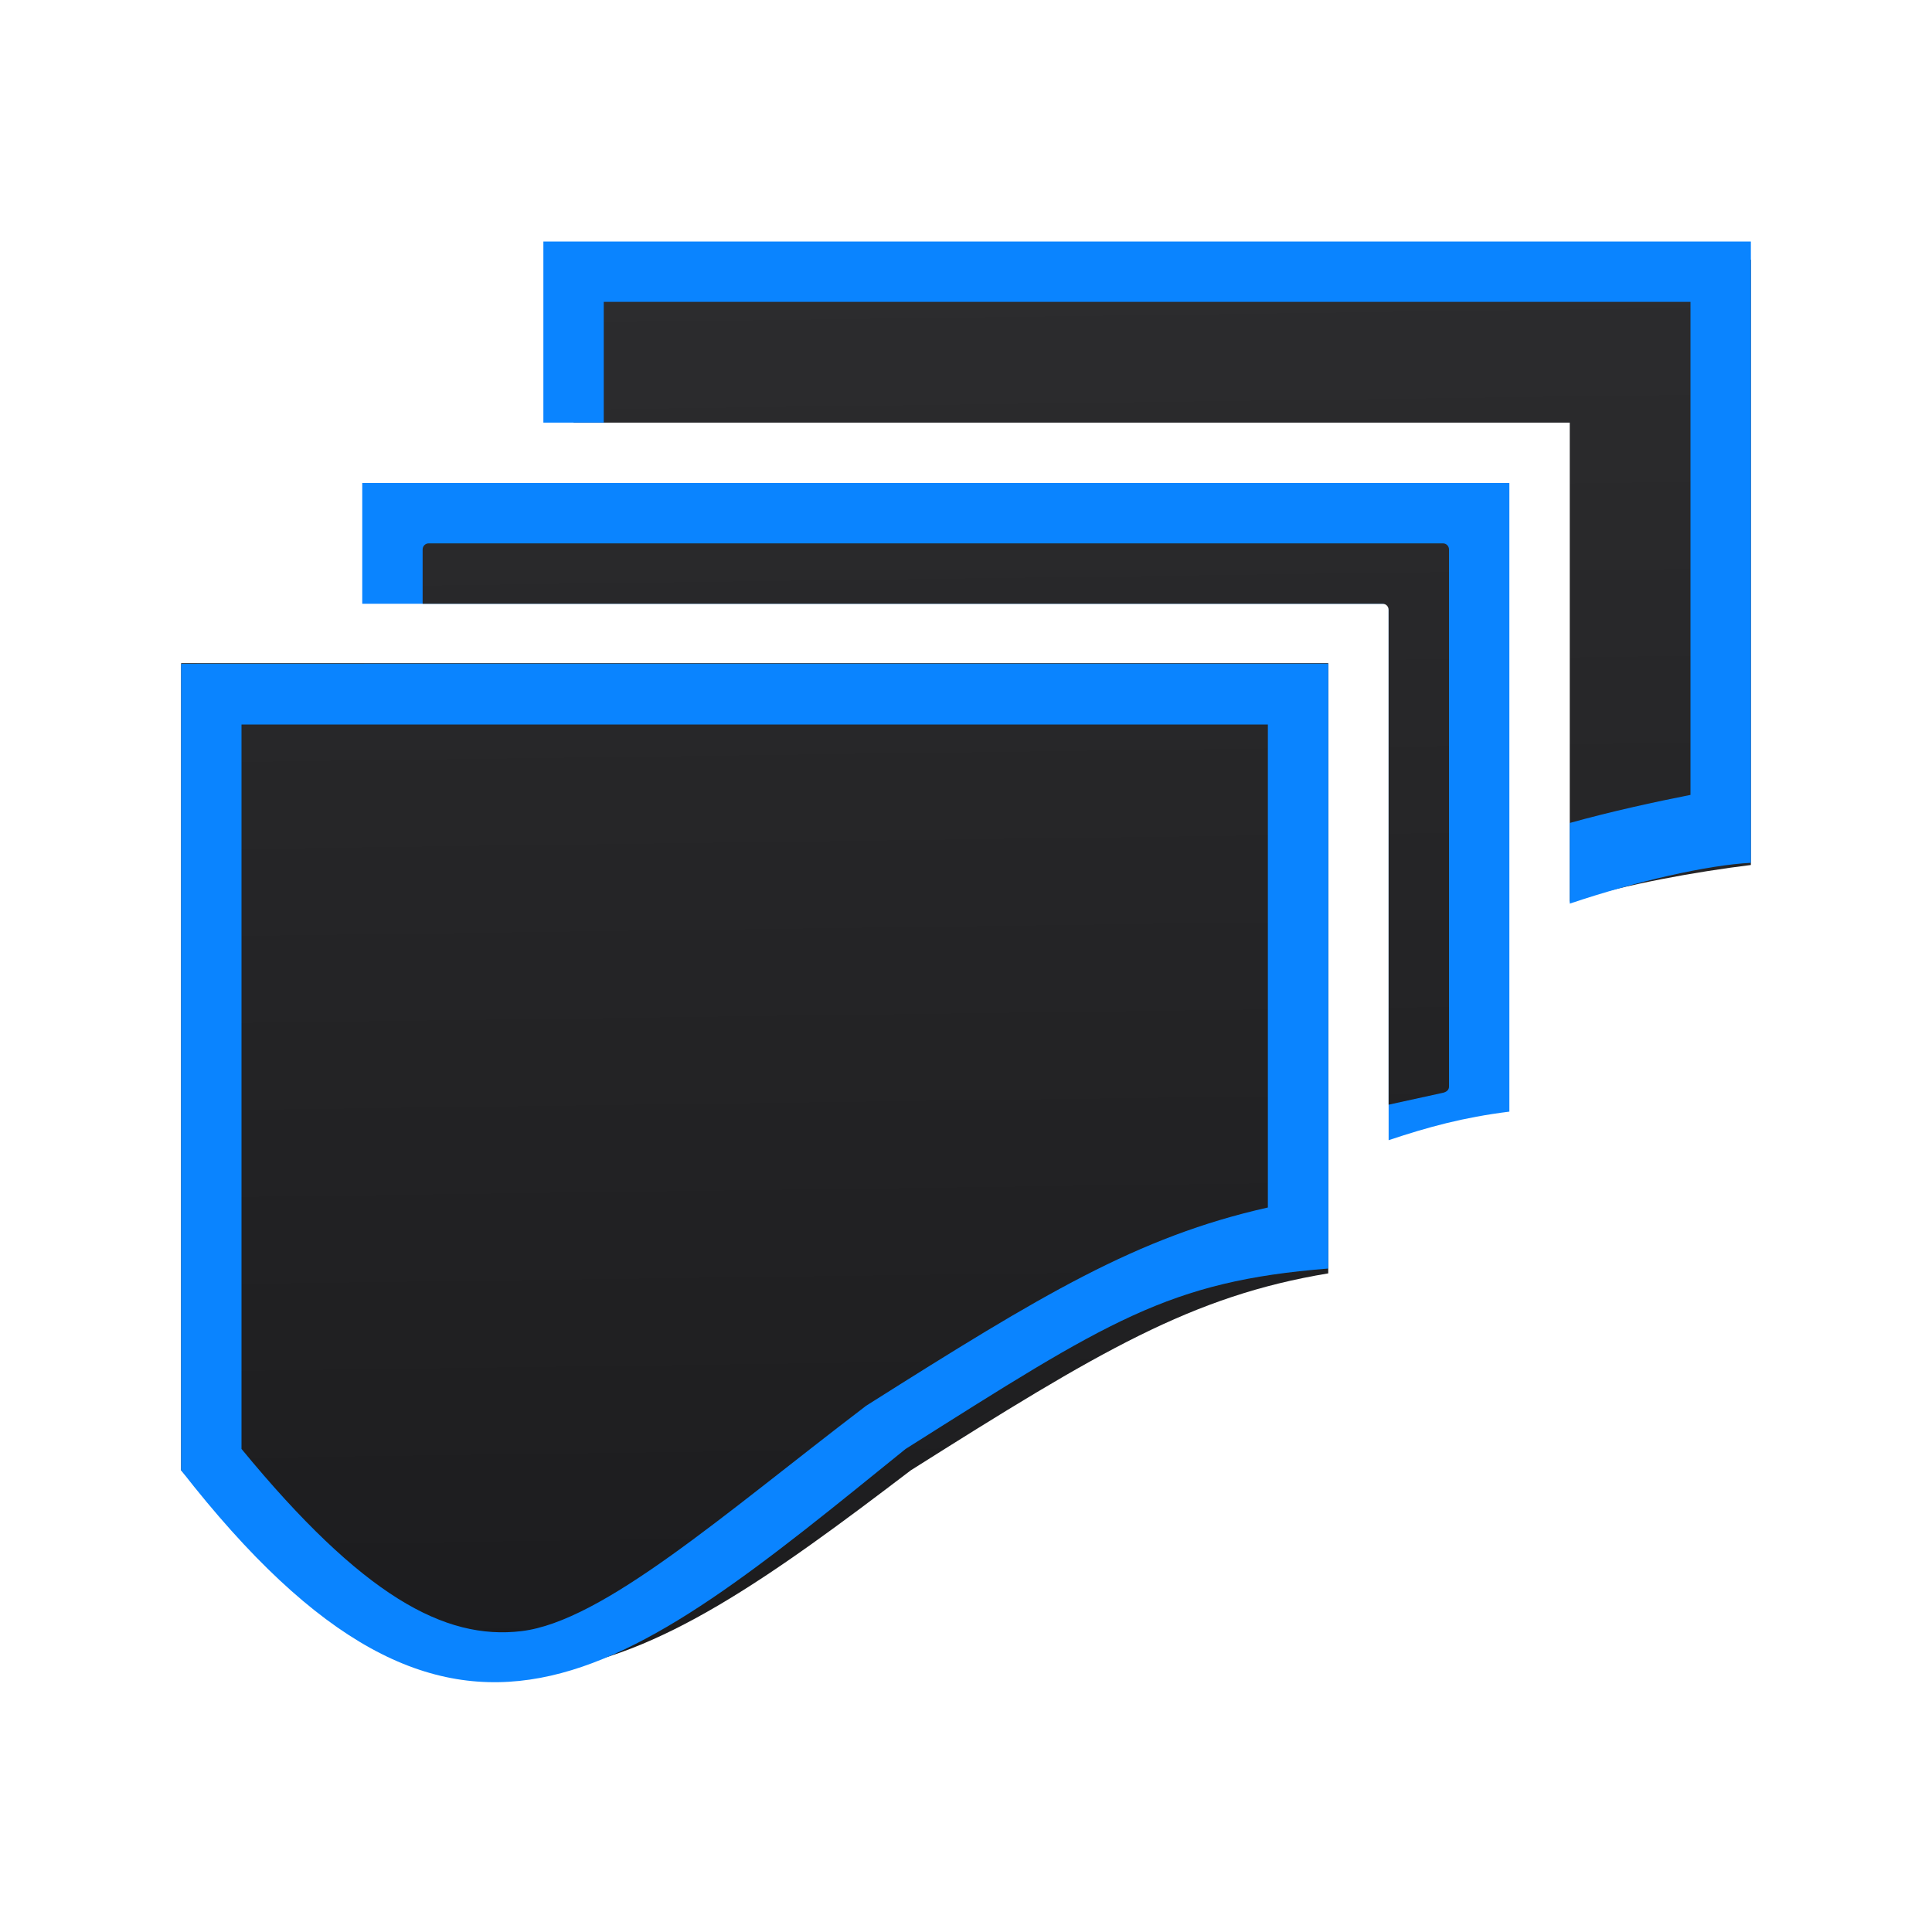 <svg viewBox="0 0 32 32" xmlns="http://www.w3.org/2000/svg" xmlns:xlink="http://www.w3.org/1999/xlink"><linearGradient id="a" gradientUnits="userSpaceOnUse" x1="15.814" x2="15.508" y1="27.593" y2="4.543"><stop offset="0" stop-color="#1c1c1e"/><stop offset="1" stop-color="#2c2c2e"/></linearGradient><path d="m6 8v2h17v8.885c.658-.219 1.23-.376 2-.473v-2.402-1.672-4.281-2.057h-14.525-1.625z" fill="#0a84ff" stroke-width=".769"/><path d="m9.5 4.301v1.67 1.029h12.5 3 1v7.934c.956-.295 2.09-.494 3-.607v-8.355-1.67zm-2.4 4.699c-.055 0-.1.045-.1.1v.9h15.9c.055 0 .1.045.1.1v8.197l.9-.197c.054-.012.1-.045.1-.1v-8.9c0-.055-.045-.1-.1-.1zm-4.1 1.984v1.672 10.027 1.67c4.667 5.302 7.451 3.534 12.086 0 3.126-1.974 4.652-2.887 6.914-3.262v-10.107z" fill="url(#a)"/><path d="m9 4v1.6 1.4h1v-2h18v.971 7.195c-.569.112-1.311.273-2 .465v1.336c1.1-.371 2.289-.64 3-.676v-.406-.246-7.668-1.971zm-6 6.994v1.662 10.027 1.67c4.551 5.845 7.309 3.441 12-.354 3.354-2.119 4.353-2.779 7-2.988v-10.006-.012h-15.75zm1 1.006h2.25 14.75v8c-2.165.486-3.754 1.452-6.607 3.254l-.049.031-.045.035c-2.301 1.754-4.31 3.536-5.664 3.697-1.275.152-2.635-.587-4.635-3.018v-1.316-10.027z" fill="#0a84ff"/></svg>